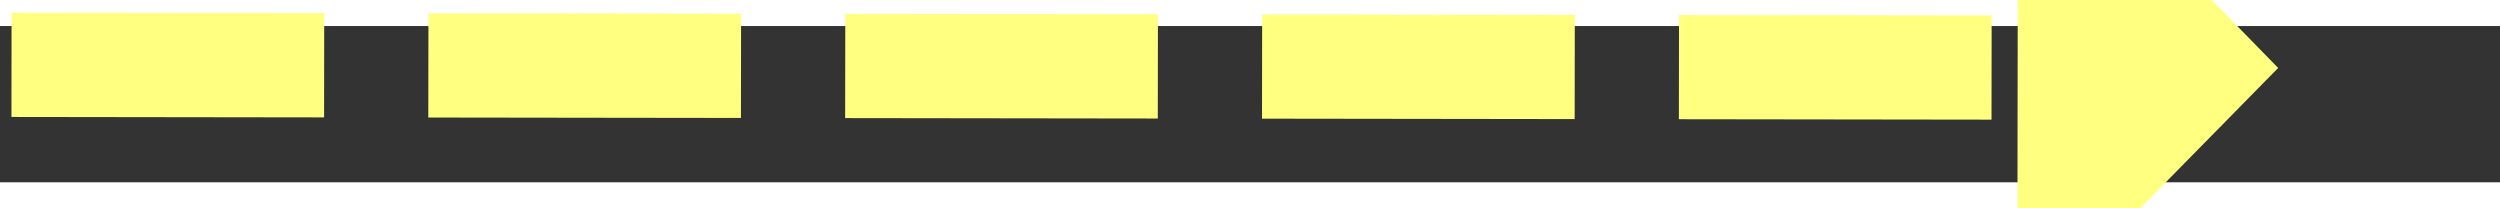 ﻿<?xml version="1.0" encoding="utf-8"?>
<svg version="1.1" xmlns:xlink="http://www.w3.org/1999/xlink" width="96px" height="8px" preserveAspectRatio="xMinYMid meet" viewBox="780 6195  96 6" xmlns="http://www.w3.org/2000/svg">
  <rect x="780" y="6195" width="96" height="6" fill="#333333" stroke="none"/>
  <g transform="matrix(-0.875 0.485 -0.485 -0.875 4557.035 11217.471 )">
    <path d="M 862 6208.2  L 872 6198  L 862 6187.8  L 862 6208.2  Z " fill-rule="nonzero" fill="#ffff80" stroke="none" transform="matrix(-0.874 -0.486 0.486 -0.874 -1457.533 12018.281 )" />
    <path d="M 785 6198  L 864 6198  " stroke-width="4" stroke-dasharray="12,4" stroke="#ffff80" fill="none" transform="matrix(-0.874 -0.486 0.486 -0.874 -1457.533 12018.281 )" />
  </g>
</svg>